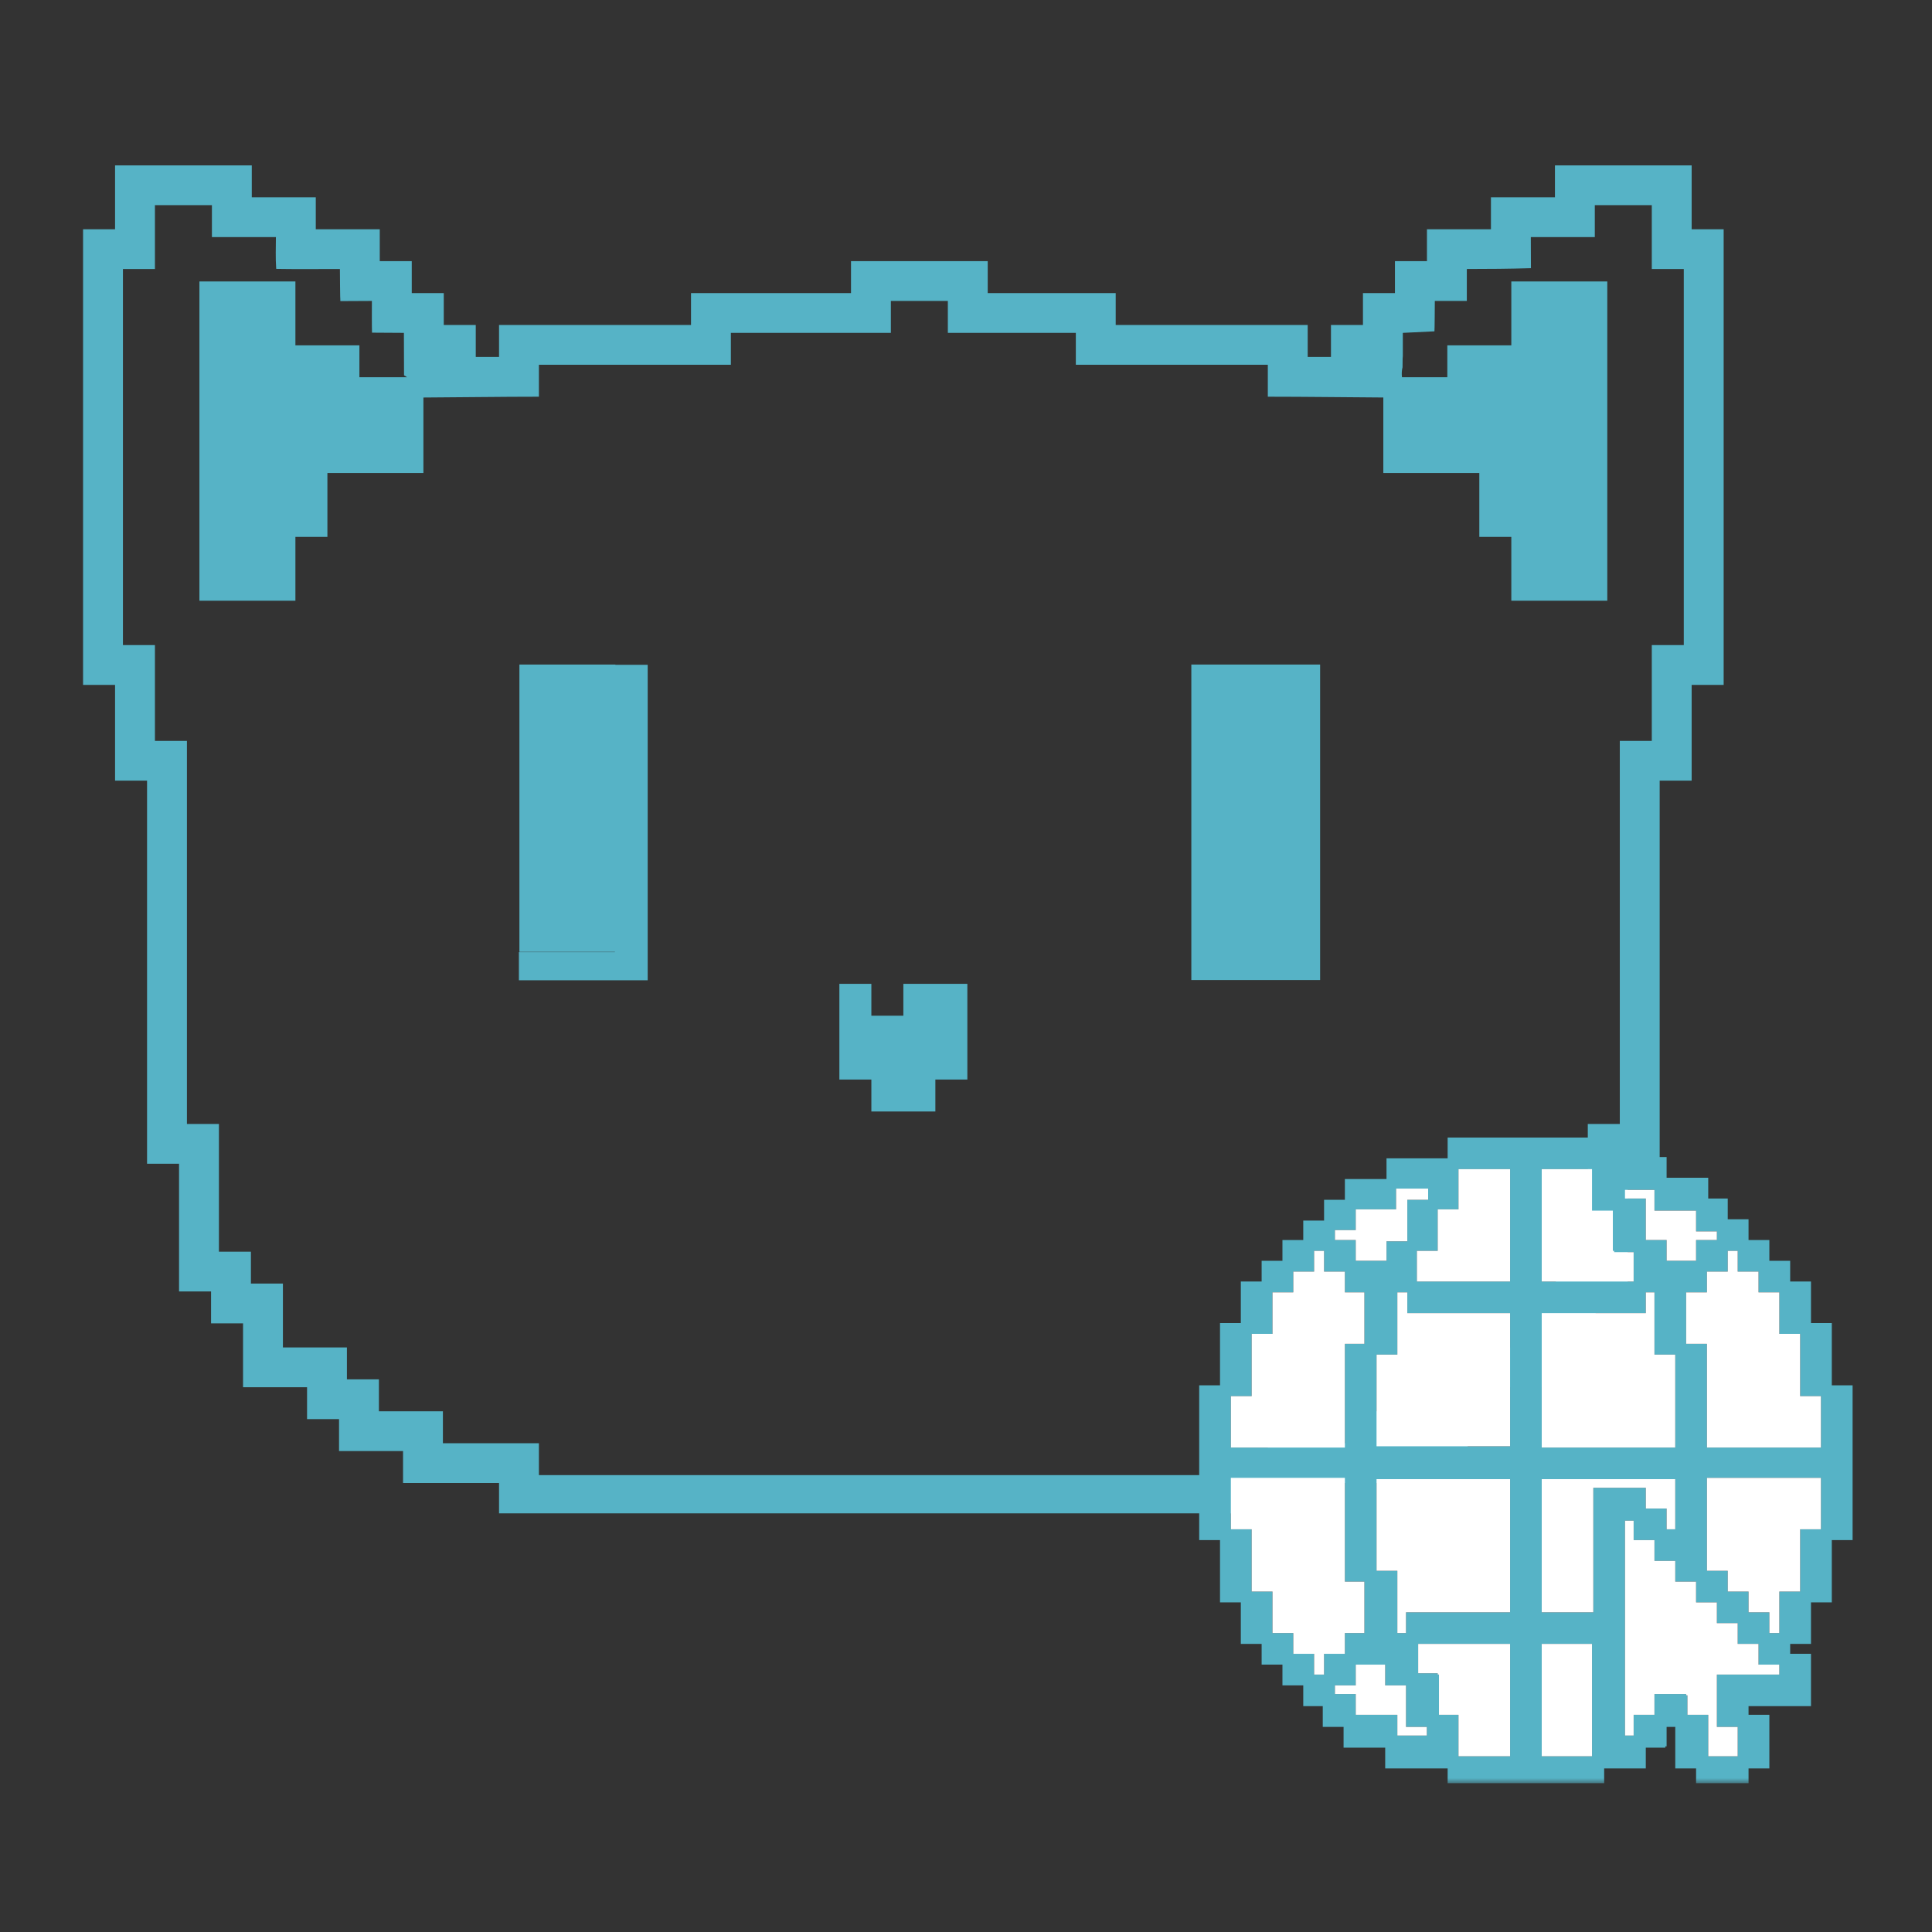 <svg width="182" height="182" viewBox="0 0 182 182" fill="none" xmlns="http://www.w3.org/2000/svg"><rect x="0" y="0" width="182" height="182" fill="#333333" stroke="none"/><g clip-path="url(#clip0_374_69)"><mask id="mask0_374_69" style="mask-type:luminance" maskUnits="userSpaceOnUse" x="7" y="14" width="168" height="154"><path d="M175 14H7V168H175V14Z" fill="white"/></mask><g mask="url(#mask0_374_69)"><path d="M123.188 142.562H95.319H47.011V139.701H37.968V136.694H31.939V133.686H28.925V130.679H22.896V124.664H19.882V121.657H16.867V109.628H13.853V73.54H10.839V64.518H7.824V21.596H10.839V15.581H23.719V18.588H29.747V21.596H35.775V24.602H38.789V27.61H41.804V30.617H44.818V33.624H47.011V30.617H65.095V27.61H80.167V24.602H93.046V27.61H105.103V30.617H123.188V33.624H125.381V30.617H128.395V27.61H131.408V24.602H134.423V21.596H140.451V18.588H146.48V15.581H159.359V21.596H162.373V64.518H159.359V73.54H156.345V109.628H153.331V121.657H150.317V124.664H147.303V130.679H141.274V133.686H138.26V136.694H132.231V139.701H123.188V142.562ZM95.319 138.961H119.433V135.954H128.476V132.947H134.505V129.939H137.518V126.932H143.547V120.917H146.561V117.91H149.575V105.881H152.59V69.794H155.604V60.771H158.618V25.342H155.604V19.327H150.236V22.335H144.207C144.207 23.31 144.219 24.294 144.219 25.263C142.187 25.327 140.162 25.342 138.179 25.342V28.349H135.164C135.164 28.579 135.148 31.181 135.128 31.213L132.15 31.357V33.534C132.14 33.614 132.133 33.695 132.131 33.779C132.131 34.041 132.122 34.317 132.124 34.595C132.051 34.884 132.029 35.201 132.07 35.538H136.342V32.531H139.356H142.37V26.516H145.384H151.412V56.589H145.384H142.37V50.575H139.356V44.56H130.313V37.445C126.71 37.425 123.105 37.371 119.433 37.371V34.364H101.347V31.357H89.291V28.349H83.922V31.357H68.85V34.364H50.766V37.371C47.15 37.371 43.518 37.43 39.886 37.447V44.56H30.843V50.575H27.828V56.589H24.814H18.786V26.516H24.814H27.828V32.531H30.843H33.857V35.538H38.343C38.254 35.469 38.16 35.408 38.061 35.355C38.058 34.019 38.049 32.707 38.049 31.357L35.044 31.338C35.021 30.726 35.034 28.8 35.034 28.349L32.064 28.364C32.039 28.312 32.02 25.569 32.02 25.342C30.938 25.342 27.21 25.364 26.019 25.331C25.942 24.176 25.991 23.435 25.991 22.335H19.963V19.327H14.595V25.342H11.58V60.771H14.595V69.794H17.609V105.881H20.623V117.91H23.637V120.917H26.651V126.932H32.68V129.939H35.694V132.947H41.723V135.954H50.766V138.961H95.319ZM61.014 92.342H57.925H48.882V89.693H57.925V89.67H48.929V62.604H57.971V62.627H61.014V89.693V92.342ZM124.359 92.319H121.27H112.227V89.67V62.604H121.27H124.359V89.67V92.319ZM91.128 95.685V92.677H88.114H85.099V95.685H82.085V92.677H79.071V95.685V101.699H82.085V104.707H88.114V101.699H91.128V95.685Z" fill="#56B3C6"/><path fill-rule="evenodd" clip-rule="evenodd" d="M142.254 154.858H133.595V157.627H135.433V157.749H135.555V161.538H137.393V165.448H142.254V154.858ZM125.752 115.878V116.814H127.713V118.769H130.613V116.936H132.573V113.026H134.534V111.968H131.512V113.923H127.713V115.878H125.752ZM123.281 114.981H124.731V113.026H126.692V111.071H130.613V109.116H136.372V107.161H151.117V108.994H156.999V110.949H160.92V112.904H162.758V114.859H164.718V116.814H166.679V118.769H168.64V120.724H170.6V124.635H172.561V130.5H174.521V145.082H172.561V150.948H170.6V154.858H168.64V155.794H170.6V160.724H164.718V161.538H166.679V166.589H164.718V168.422H159.776V166.589H157.816V162.679H156.999V164.512H156.876V164.634H155.038V166.589H151.117V168.422H136.372V166.589H130.49V164.634H126.569V162.679H124.609V160.724H122.771V158.768H120.81V156.813H118.85V154.858H116.889V150.948H114.929V145.082H112.968V130.5H114.929V124.635H116.889V120.724H118.85V118.769H120.81V116.814H122.771V114.981H123.281ZM136.883 113.923H135.433V117.833H133.472V120.724H142.254V110.135H137.393V113.923H136.883ZM132.573 123.189V121.743H131.634V127.608H129.674V136.243H142.254V123.698H132.573V123.189ZM124.731 117.833H123.792V119.788H121.831V121.743H119.871V125.653H117.91V131.519H115.95V136.365H126.692V126.59H128.53V121.743H126.692V119.788H124.731V117.833ZM166.679 152.394V153.839H167.618V149.929H169.579V144.064H171.539V139.217H160.797V147.974H162.758V149.929H164.718V151.884H166.679V152.394ZM163.697 154.349V152.903H161.737V150.948H159.776V148.993H157.816V147.038H155.855V145.082H153.894V143.25H153.078V163.493H153.894V161.538H155.855V159.582H158.837V159.705H158.959V161.538H160.92V165.448H163.697V162.679H161.737V157.749H167.618V156.813H165.658V154.858H163.697V154.349ZM123.792 156.304V157.749H124.731V155.794H126.692V153.839H128.53V148.993H126.692V139.217H115.95V144.064H117.91V149.929H119.871V153.839H121.831V155.794H123.792V156.304ZM165.658 121.234V119.788H163.697V117.833H162.758V119.788H160.797V121.743H158.837V126.59H160.797V136.365H171.539V131.519H169.579V125.653H167.618V121.743H165.658V121.234ZM127.203 158.768H125.752V159.582H127.713V161.538H131.634V163.493H134.412V162.679H132.451V158.768H130.49V156.813H127.713V158.768H127.203ZM160.287 116.814H161.737V116H159.776V114.045H155.855V112.09H153.078V112.904H155.038V116.814H156.999V118.769H159.776V116.814H160.287ZM149.973 165.448V154.858H145.235V165.448H149.973ZM156.999 144.064H157.816V139.339H145.235V151.884H150.096V140.153H155.038V142.109H156.999V144.064ZM142.254 139.339H129.674V147.974H131.634V153.839H132.451V151.884H142.254V139.339ZM157.816 136.365V127.608H155.855V121.743H155.038V123.698H145.235V136.365H157.816ZM149.973 110.135H145.235V120.724H153.894V117.955H152.056V117.833H151.934V114.045H149.973V110.135Z" fill="#56B3C6"/><path fill-rule="evenodd" clip-rule="evenodd" d="M145.235 154.858V165.448H149.973V154.858H145.235Z" fill="white"/><path fill-rule="evenodd" clip-rule="evenodd" d="M142.254 165.448V154.858H133.595V157.627H135.433V157.75H135.555V161.538H137.393V165.448H142.254Z" fill="white"/><path fill-rule="evenodd" clip-rule="evenodd" d="M132.451 151.884H142.254V139.339H129.674V147.974H131.634V153.839H132.451V151.884Z" fill="white"/><path fill-rule="evenodd" clip-rule="evenodd" d="M145.235 139.339V151.884H150.096V140.153H155.038V142.109H156.999V144.064H157.815V139.339H145.235Z" fill="white"/><path fill-rule="evenodd" clip-rule="evenodd" d="M145.235 136.365H157.815V127.608H155.855V121.743H155.038V123.698H145.235V136.365Z" fill="white"/><path fill-rule="evenodd" clip-rule="evenodd" d="M142.254 136.243V123.698H132.573V123.189V121.743H131.634V127.608H129.674V136.243H142.254Z" fill="white"/><path fill-rule="evenodd" clip-rule="evenodd" d="M133.472 120.724H142.254V110.135H137.393V113.923H136.883H135.433V117.833H133.472V120.724Z" fill="white"/><path fill-rule="evenodd" clip-rule="evenodd" d="M145.235 110.135V120.724H153.894V117.955H152.056V117.833H151.934V114.045H149.973V110.135H145.235Z" fill="white"/><path fill-rule="evenodd" clip-rule="evenodd" d="M157.816 147.037H155.855V145.082H153.894V143.25H153.078V163.493H153.894V161.538H155.855V159.582H158.837V159.705H158.959V161.538H160.92V165.448H163.697V162.679H161.737V157.749H167.618V156.813H165.658V154.858H163.697V154.349V152.903H161.737V150.948H159.776V148.993H157.816V147.037Z" fill="white"/><path fill-rule="evenodd" clip-rule="evenodd" d="M160.797 139.217V147.974H162.758V149.929H164.718V151.884H166.679V152.394V153.839H167.618V149.929H169.579V144.064H171.539V139.217H160.797Z" fill="white"/><path fill-rule="evenodd" clip-rule="evenodd" d="M160.797 136.365H171.539V131.519H169.579V125.653H167.618V121.743H165.658V121.234V119.788H163.697V117.833H162.758V119.788H160.797V121.743H158.837V126.59H160.797V136.365Z" fill="white"/><path fill-rule="evenodd" clip-rule="evenodd" d="M156.999 118.769H159.776V116.814H160.287H161.737V116H159.776V114.045H155.855V112.09H153.078V112.904H155.038V116.814H156.999V118.769Z" fill="white"/><path fill-rule="evenodd" clip-rule="evenodd" d="M132.573 116.936V113.026H134.534V111.968H131.512V113.923H127.713V115.878H125.752V116.814H127.713V118.769H130.613V116.936H132.573Z" fill="white"/><path fill-rule="evenodd" clip-rule="evenodd" d="M128.53 121.743H126.692V119.788H124.731V117.833H123.792V119.788H121.831V121.743H119.871V125.653H117.91V131.519H115.95V136.365H126.692V126.59H128.53V121.743Z" fill="white"/><path fill-rule="evenodd" clip-rule="evenodd" d="M126.692 139.217H115.95V144.064H117.91V149.929H119.871V153.839H121.831V155.794H123.792V156.304V157.75H124.731V155.794H126.692V153.839H128.53V148.993H126.692V139.217Z" fill="white"/><path fill-rule="evenodd" clip-rule="evenodd" d="M130.49 156.813H127.713V158.768H127.203H125.752V159.582H127.713V161.538H131.634V163.493H134.412V162.679H132.451V158.768H130.49V156.813Z" fill="white"/></g></g><defs><clipPath id="clip0_374_69"><rect width="168" height="154" fill="white" transform="translate(7 14)"/></clipPath></defs></svg>